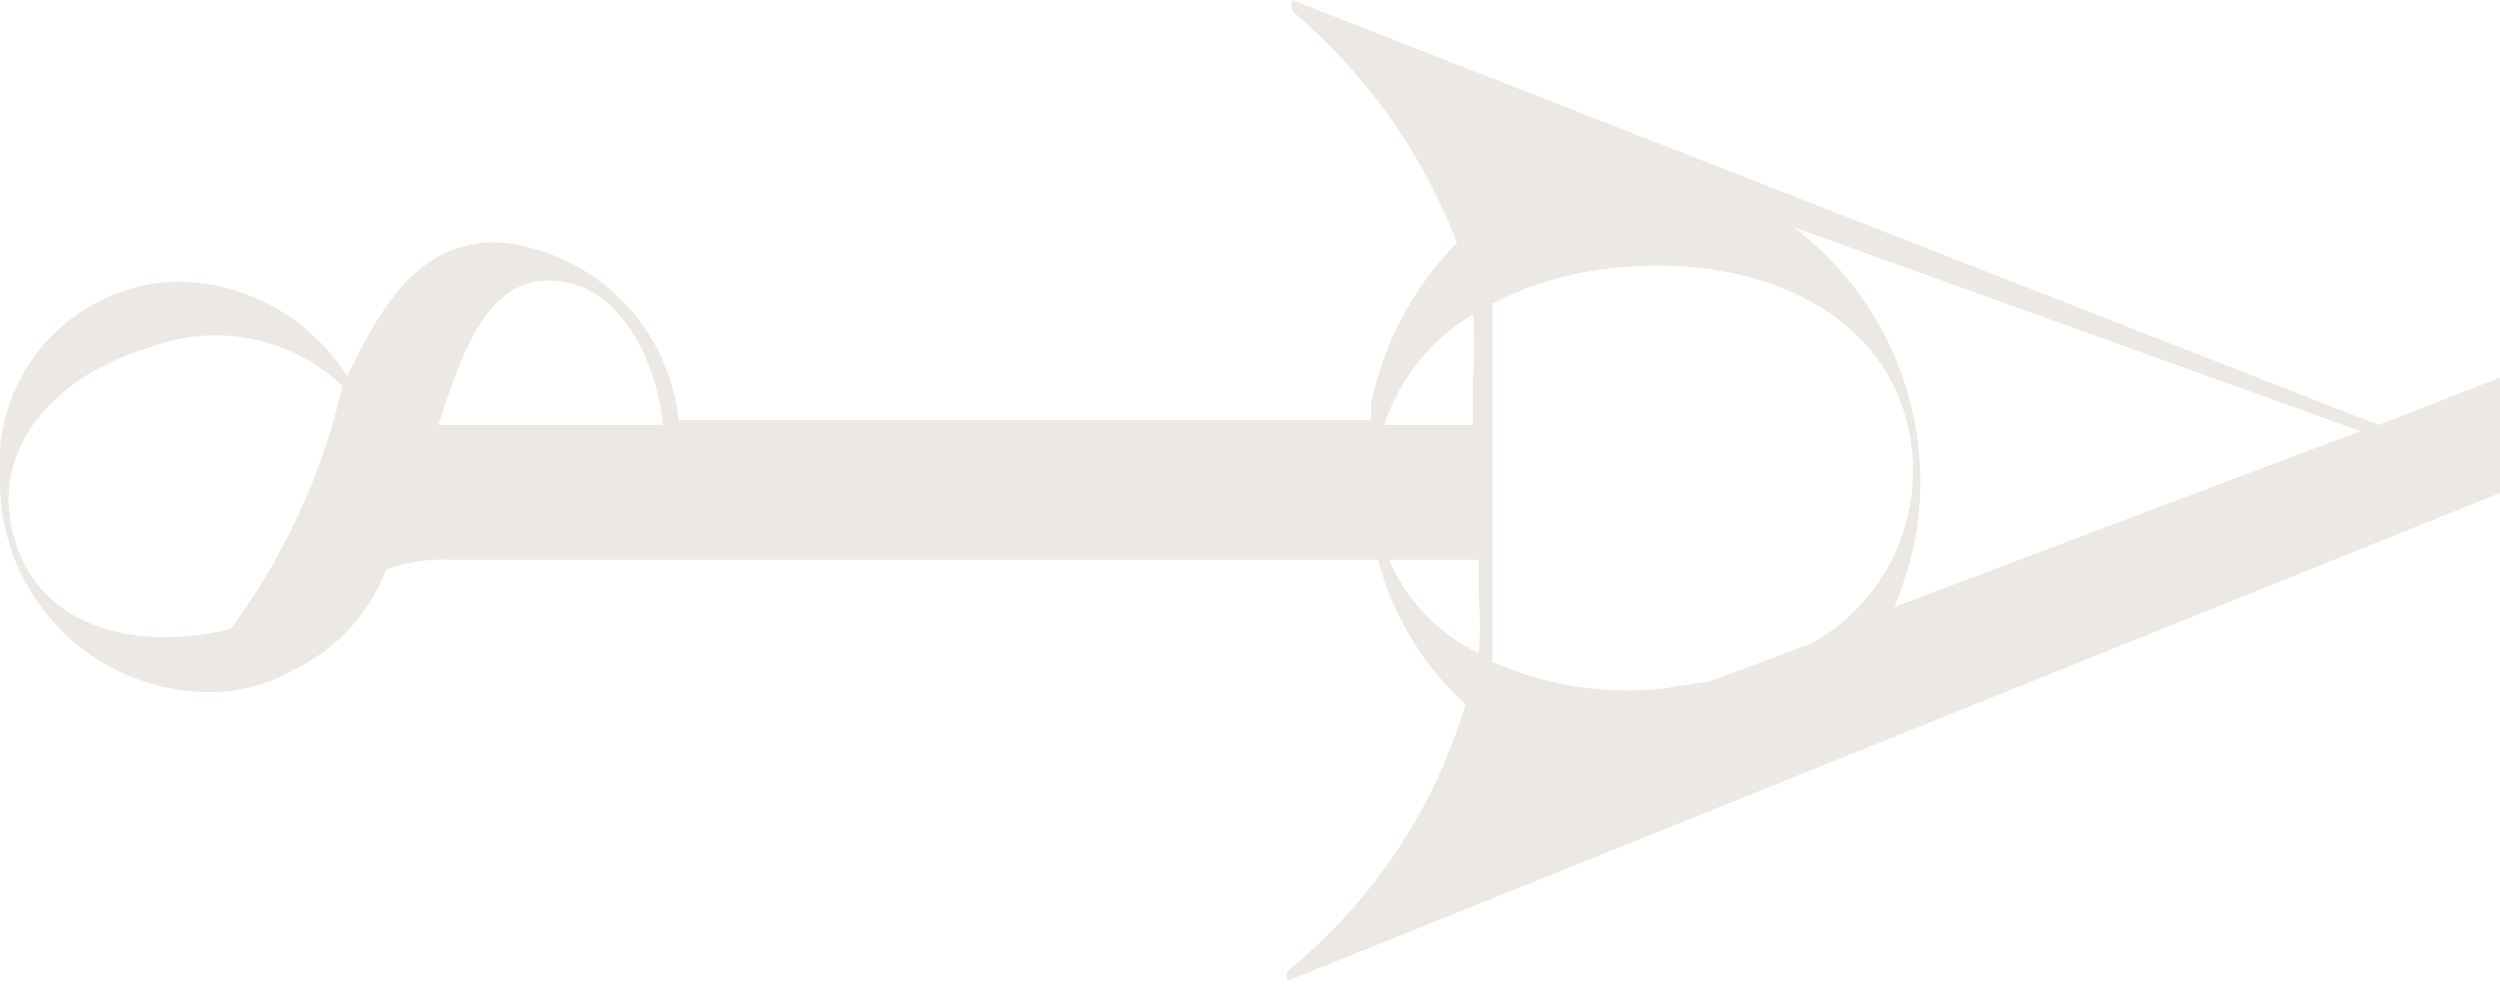 <svg xmlns="http://www.w3.org/2000/svg" viewBox="0 0 20.59 8.11"><path d="M20.59,4.06V3.11l-1,.39L10.64,0l0,.09A4.7,4.7,0,0,1,12,2a2.64,2.64,0,0,0-.71,1.34.49.49,0,0,1,0,.12H5.59A1.65,1.65,0,0,0,4.16,2c-.67-.05-1,.47-1.3,1.1a1.67,1.67,0,0,0-1.42-.78A1.5,1.5,0,0,0,0,3.94,1.73,1.73,0,0,0,1.72,5.7a1.36,1.36,0,0,0,.69-.18,1.5,1.5,0,0,0,.77-.83,1.4,1.4,0,0,1,.53-.08h7.64a2.46,2.46,0,0,0,.72,1.19A4.46,4.46,0,0,1,10.6,8l0,.08ZM13.37,2.2c1.18-.1,2.28.42,2.38,1.54a1.63,1.63,0,0,1-.83,1.56l-.83.31-.39.06a2.73,2.73,0,0,1-1.41-.22V2.5A2.83,2.83,0,0,1,13.37,2.2Zm6.07,1.35L15.6,5a3.09,3.09,0,0,0,.17-.54,2.63,2.63,0,0,0-1-2.59Zm-7.31-1a3.83,3.83,0,0,1,0,.6V3.5H11.4A1.68,1.68,0,0,1,12.13,2.59ZM.12,4.44C-.1,3.7.45,3.09,1.24,2.86a1.51,1.51,0,0,1,1.58.32v0a5.37,5.37,0,0,1-.92,2C1.12,5.37.33,5.17.12,4.44ZM4.63,2.32c.41.05.76.53.83,1.18H3.61C3.83,2.81,4.06,2.23,4.63,2.32Zm6.81,2.29h.74v.31a3.33,3.33,0,0,1,0,.46A1.52,1.52,0,0,1,11.44,4.61Z" fill="#ECE9E5"/></svg>